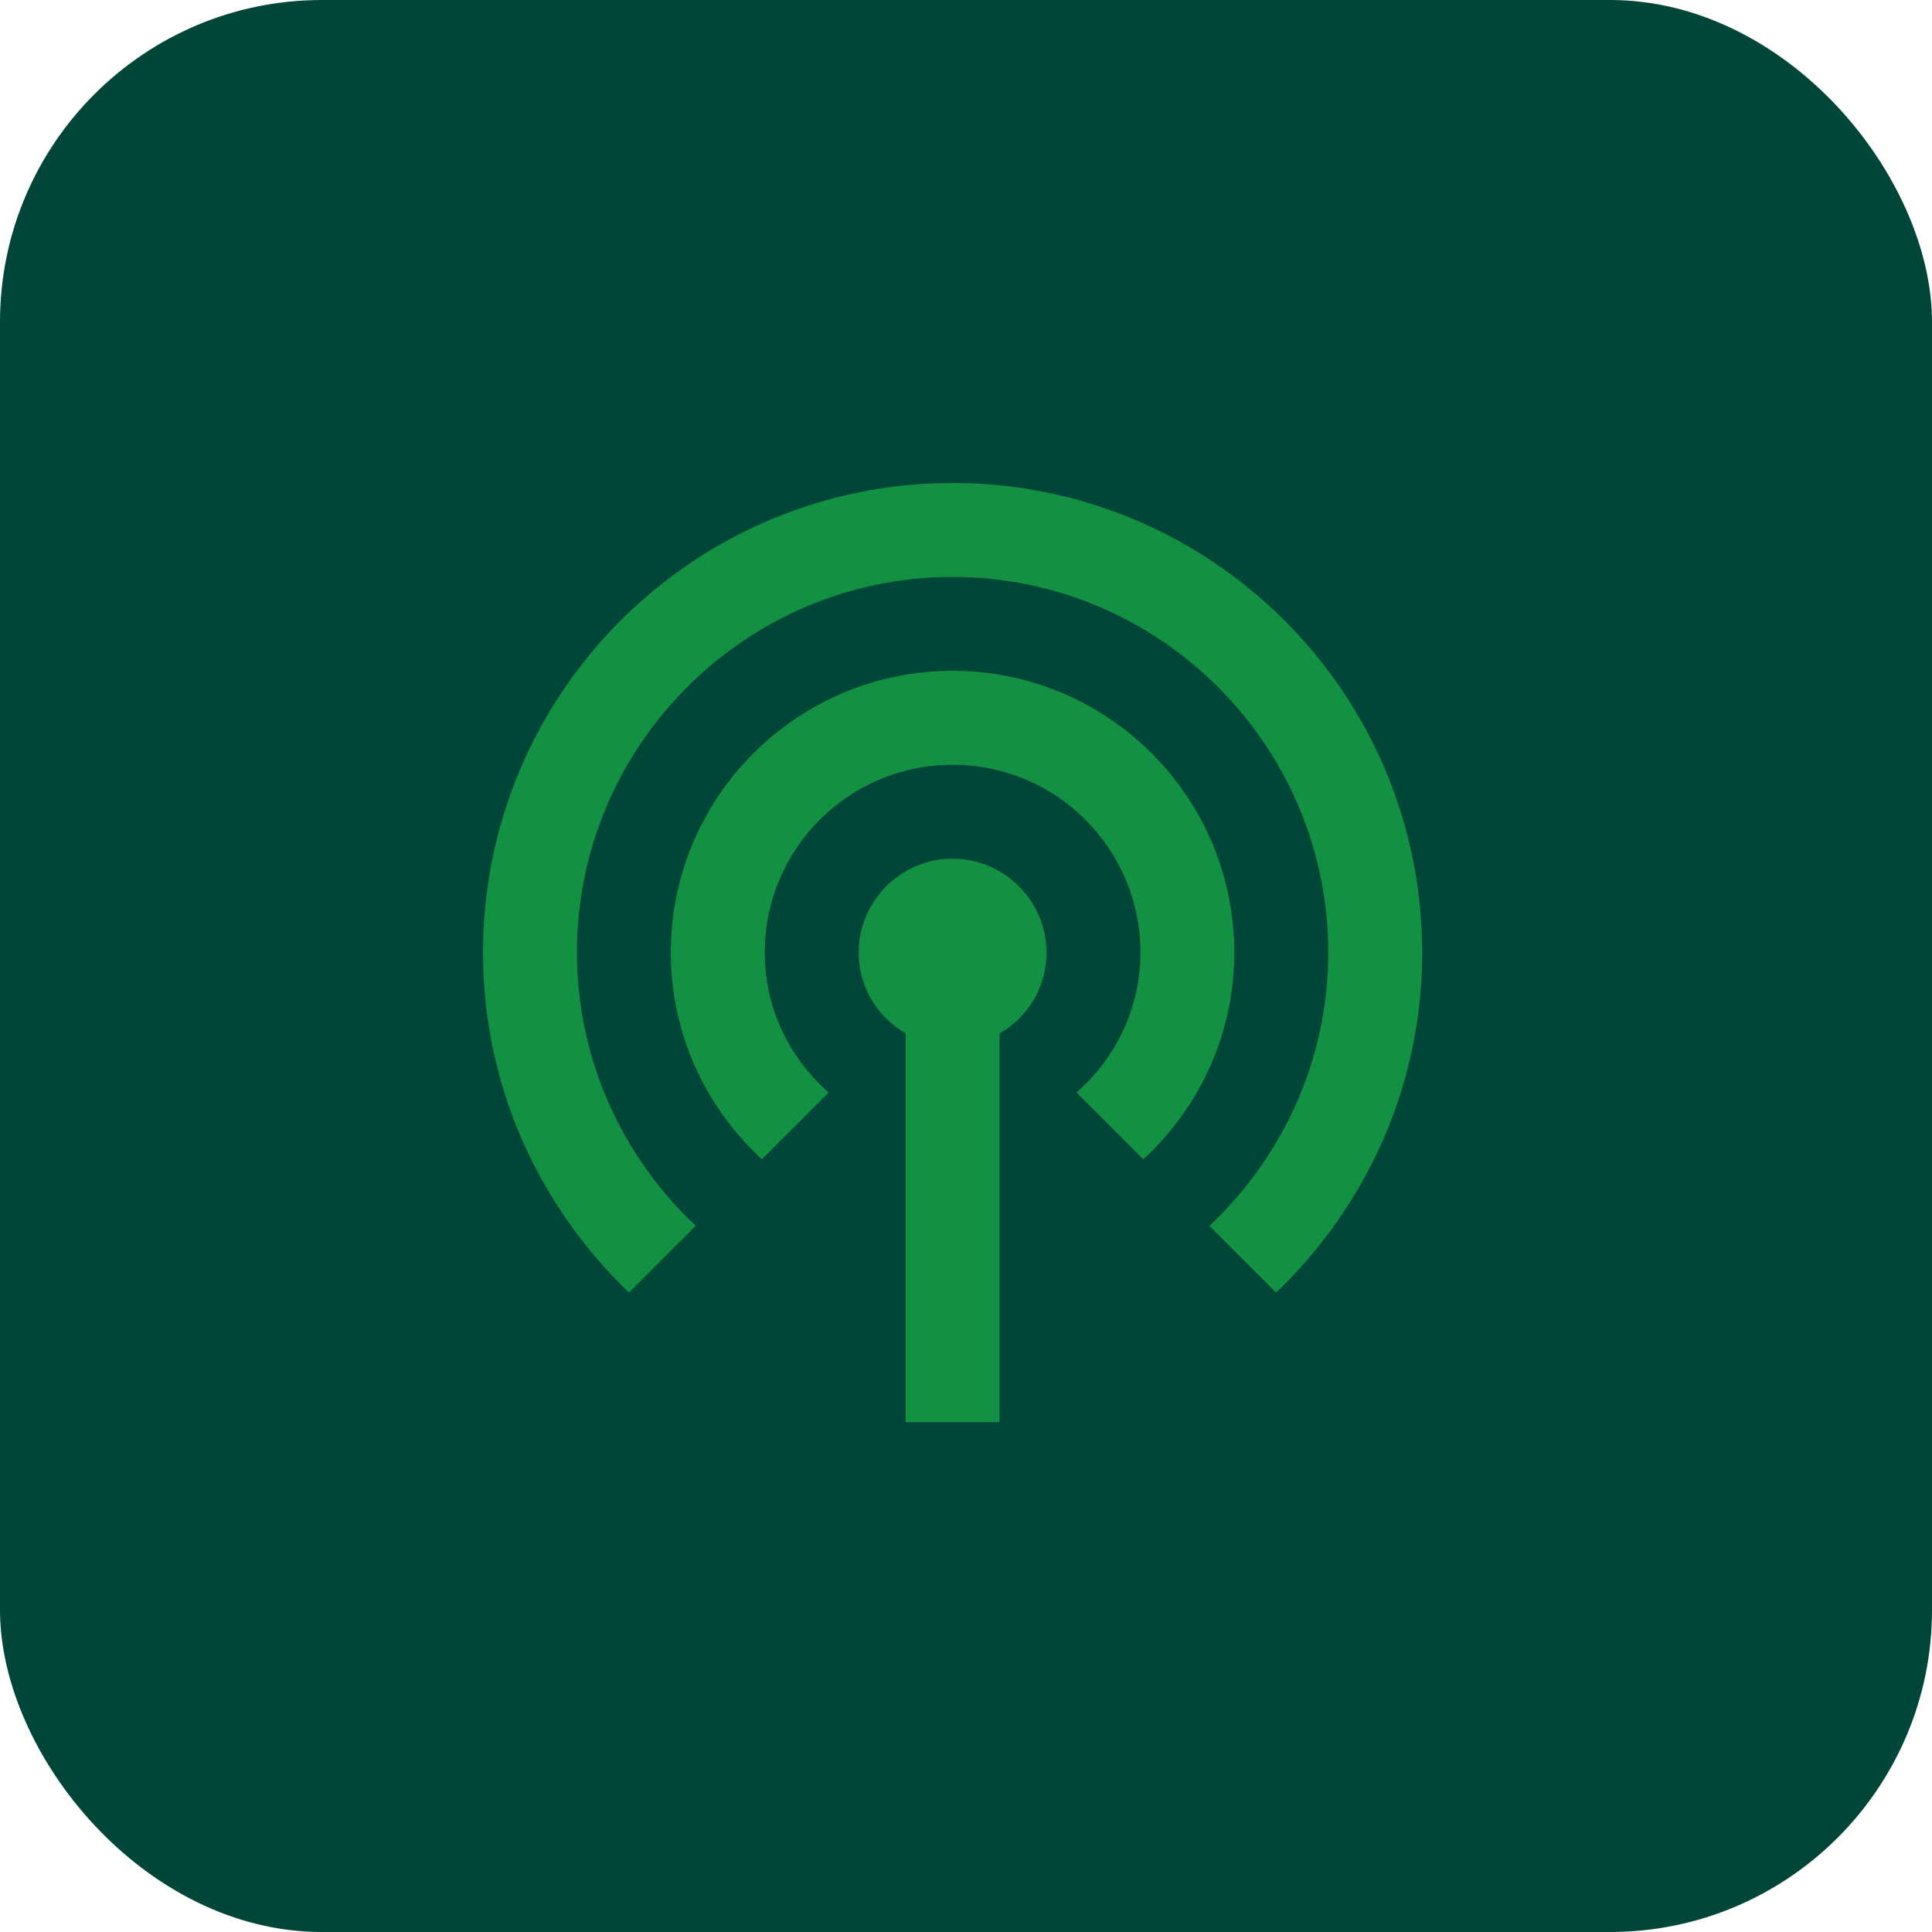 <svg width="24" height="24" viewBox="0 0 24 24" fill="none" xmlns="http://www.w3.org/2000/svg">
<rect width="24" height="24" rx="4" fill="#004638"/>
<path d="M13 11.833C13 12.265 12.767 12.638 12.417 12.837V17.667H11.25V12.837C10.9 12.633 10.667 12.265 10.667 11.833C10.667 11.192 11.192 10.667 11.833 10.667C12.475 10.667 13 11.192 13 11.833ZM11.833 8.333C9.902 8.333 8.333 9.902 8.333 11.833C8.333 12.848 8.771 13.764 9.465 14.4L10.293 13.572C9.809 13.146 9.5 12.527 9.5 11.833C9.5 10.544 10.544 9.5 11.833 9.5C13.123 9.5 14.167 10.544 14.167 11.833C14.167 12.527 13.857 13.146 13.373 13.572L14.202 14.4C14.896 13.764 15.333 12.848 15.333 11.833C15.333 9.902 13.764 8.333 11.833 8.333ZM11.833 6C8.613 6 6 8.613 6 11.833C6 13.496 6.7 14.989 7.814 16.057L8.643 15.228C7.738 14.377 7.167 13.169 7.167 11.833C7.167 9.261 9.261 7.167 11.833 7.167C14.406 7.167 16.5 9.261 16.5 11.833C16.5 13.169 15.928 14.377 15.024 15.228L15.852 16.057C16.967 14.989 17.667 13.496 17.667 11.833C17.667 8.613 15.053 6 11.833 6Z" fill="#139142"/>
</svg>
